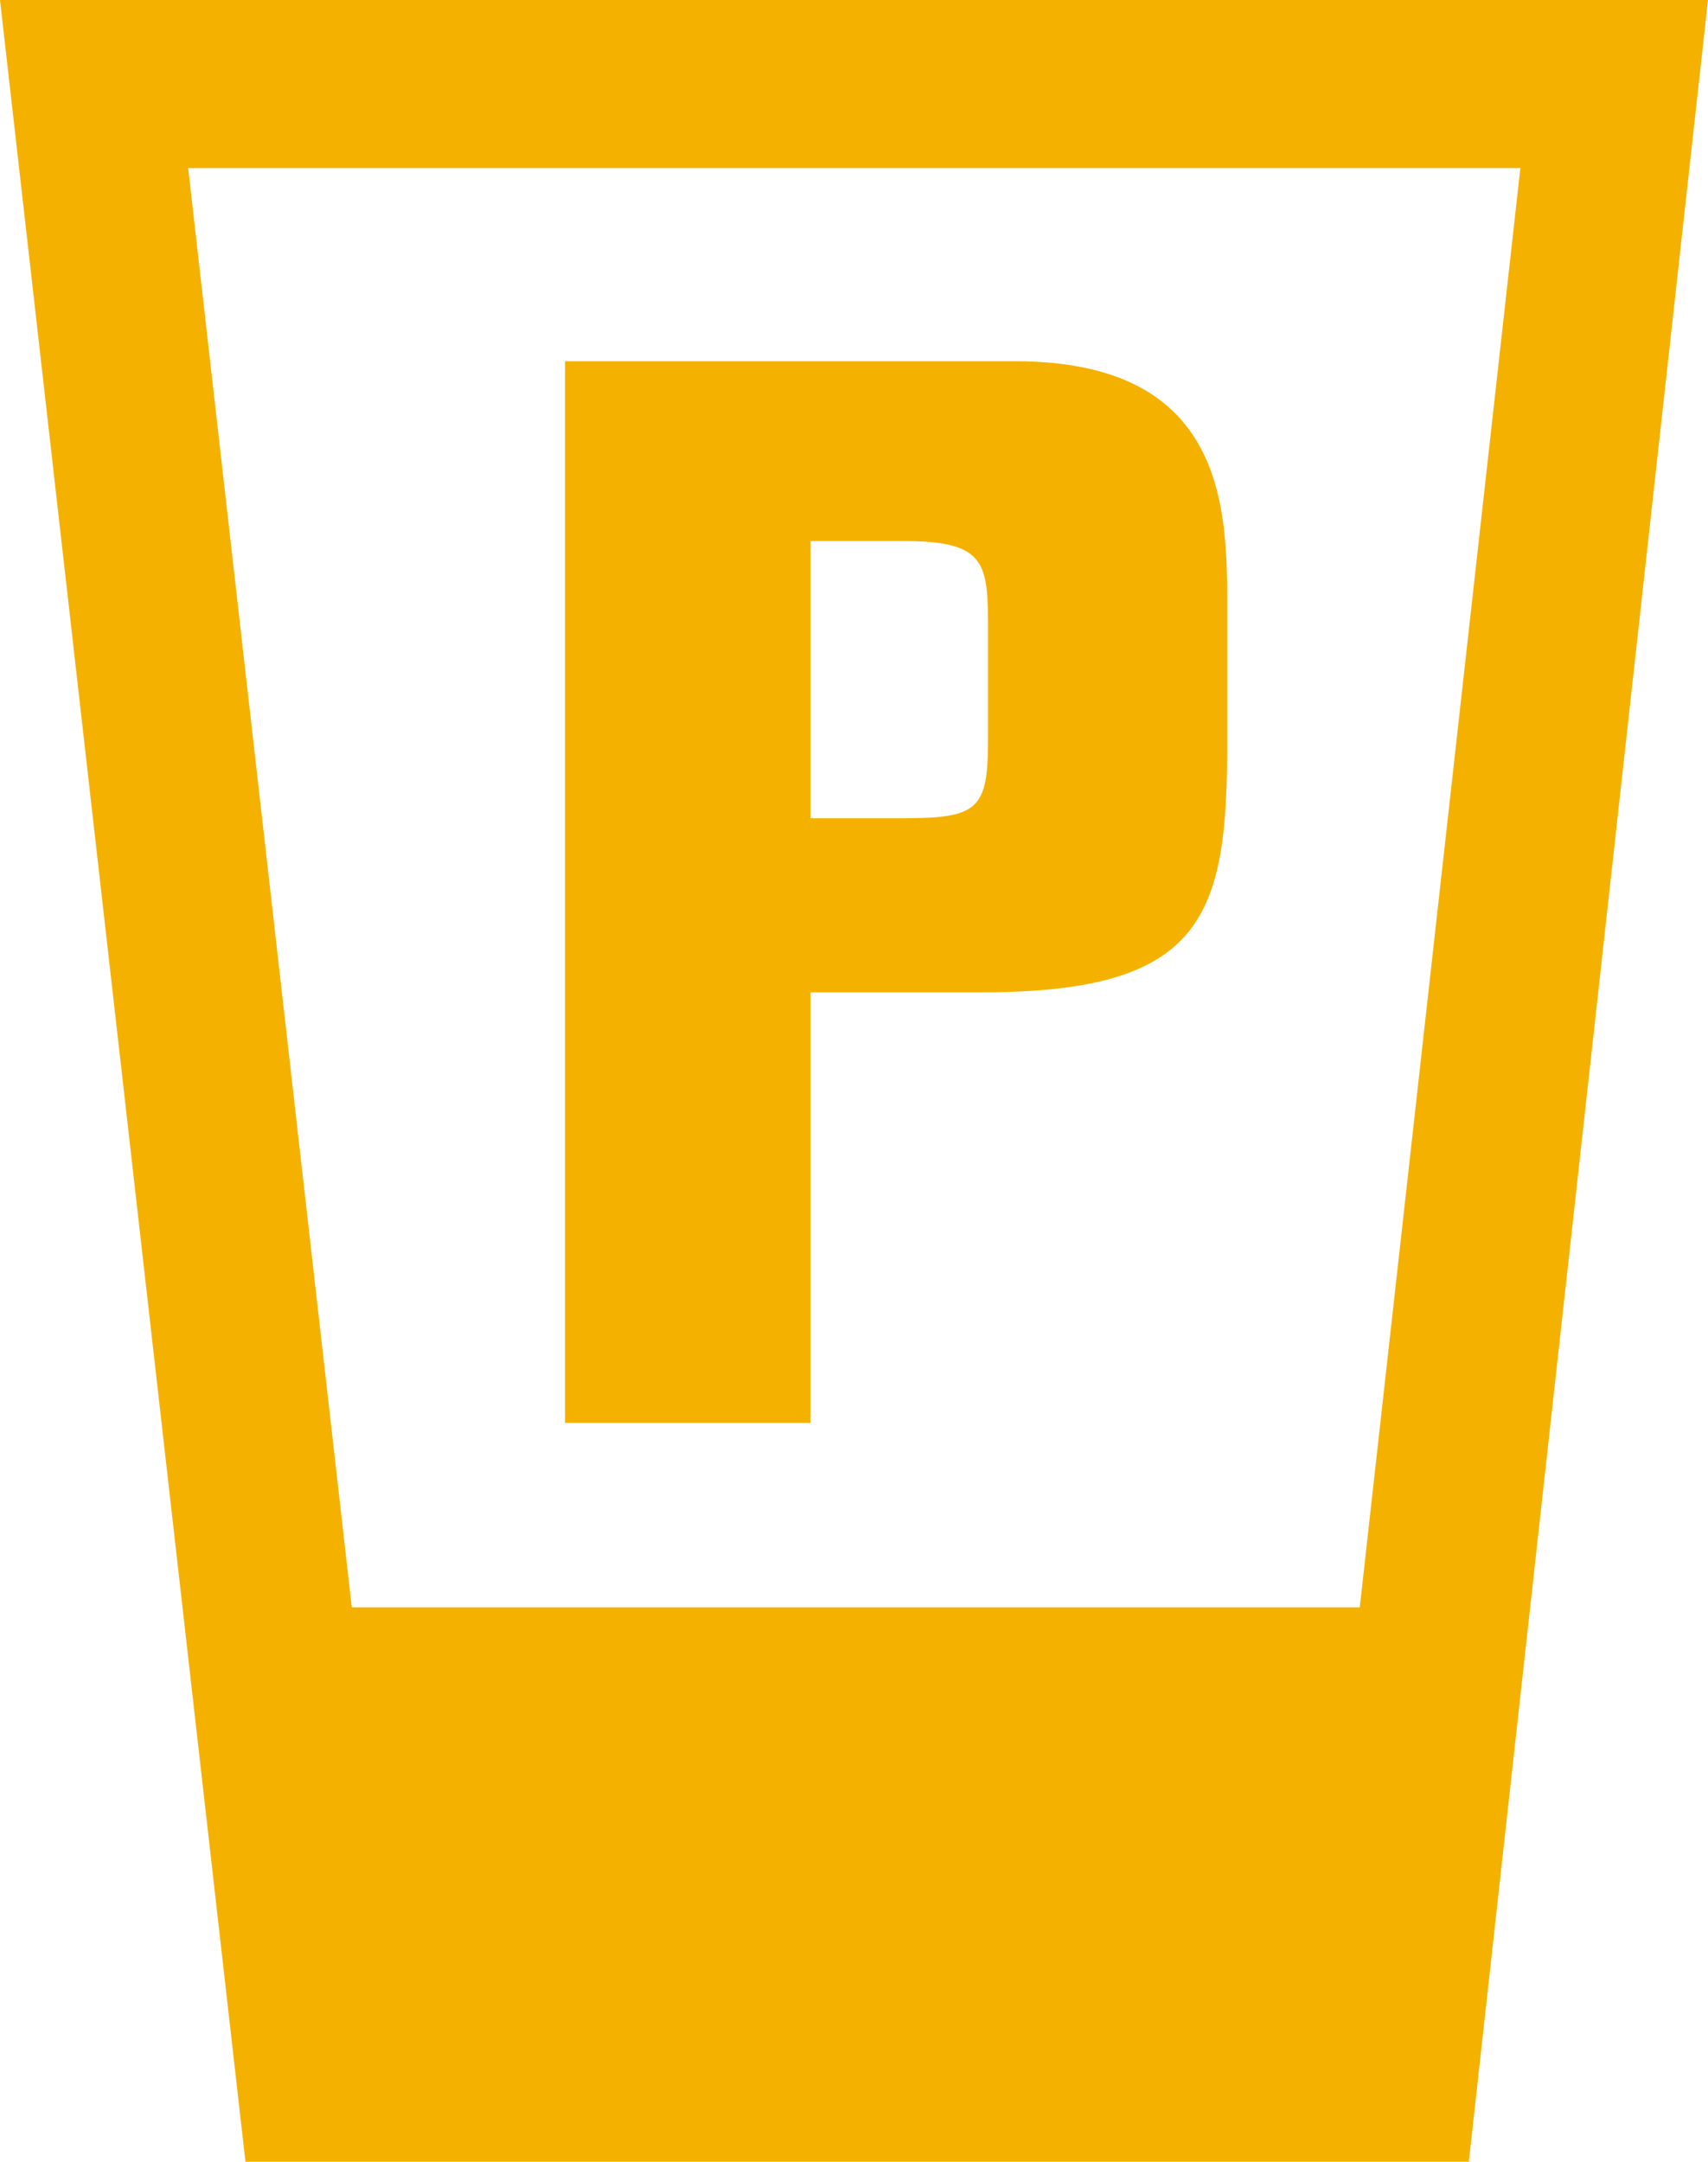 <svg id="Layer_1" data-name="Layer 1" xmlns="http://www.w3.org/2000/svg" viewBox="0 0 62.63 79.23"><defs><style>.cls-1{fill:#f5b100;}</style></defs><path class="cls-1" d="M53.86,79.23H9L0,0H62.63Zm-4-20.32L55.75,6.16H6.9l6,52.75Z"/><path class="cls-1" d="M29.72,52.15h-9V13.24h16.5C45,13.24,45,18.7,45,22.31v4.94c0,6.34-.86,9.12-9,9.12H29.72Zm0-22.16h3.37c2.79,0,3.14-.32,3.14-2.9V23.22c0-2.54,0-3.39-3.07-3.39H29.72Z"/></svg>